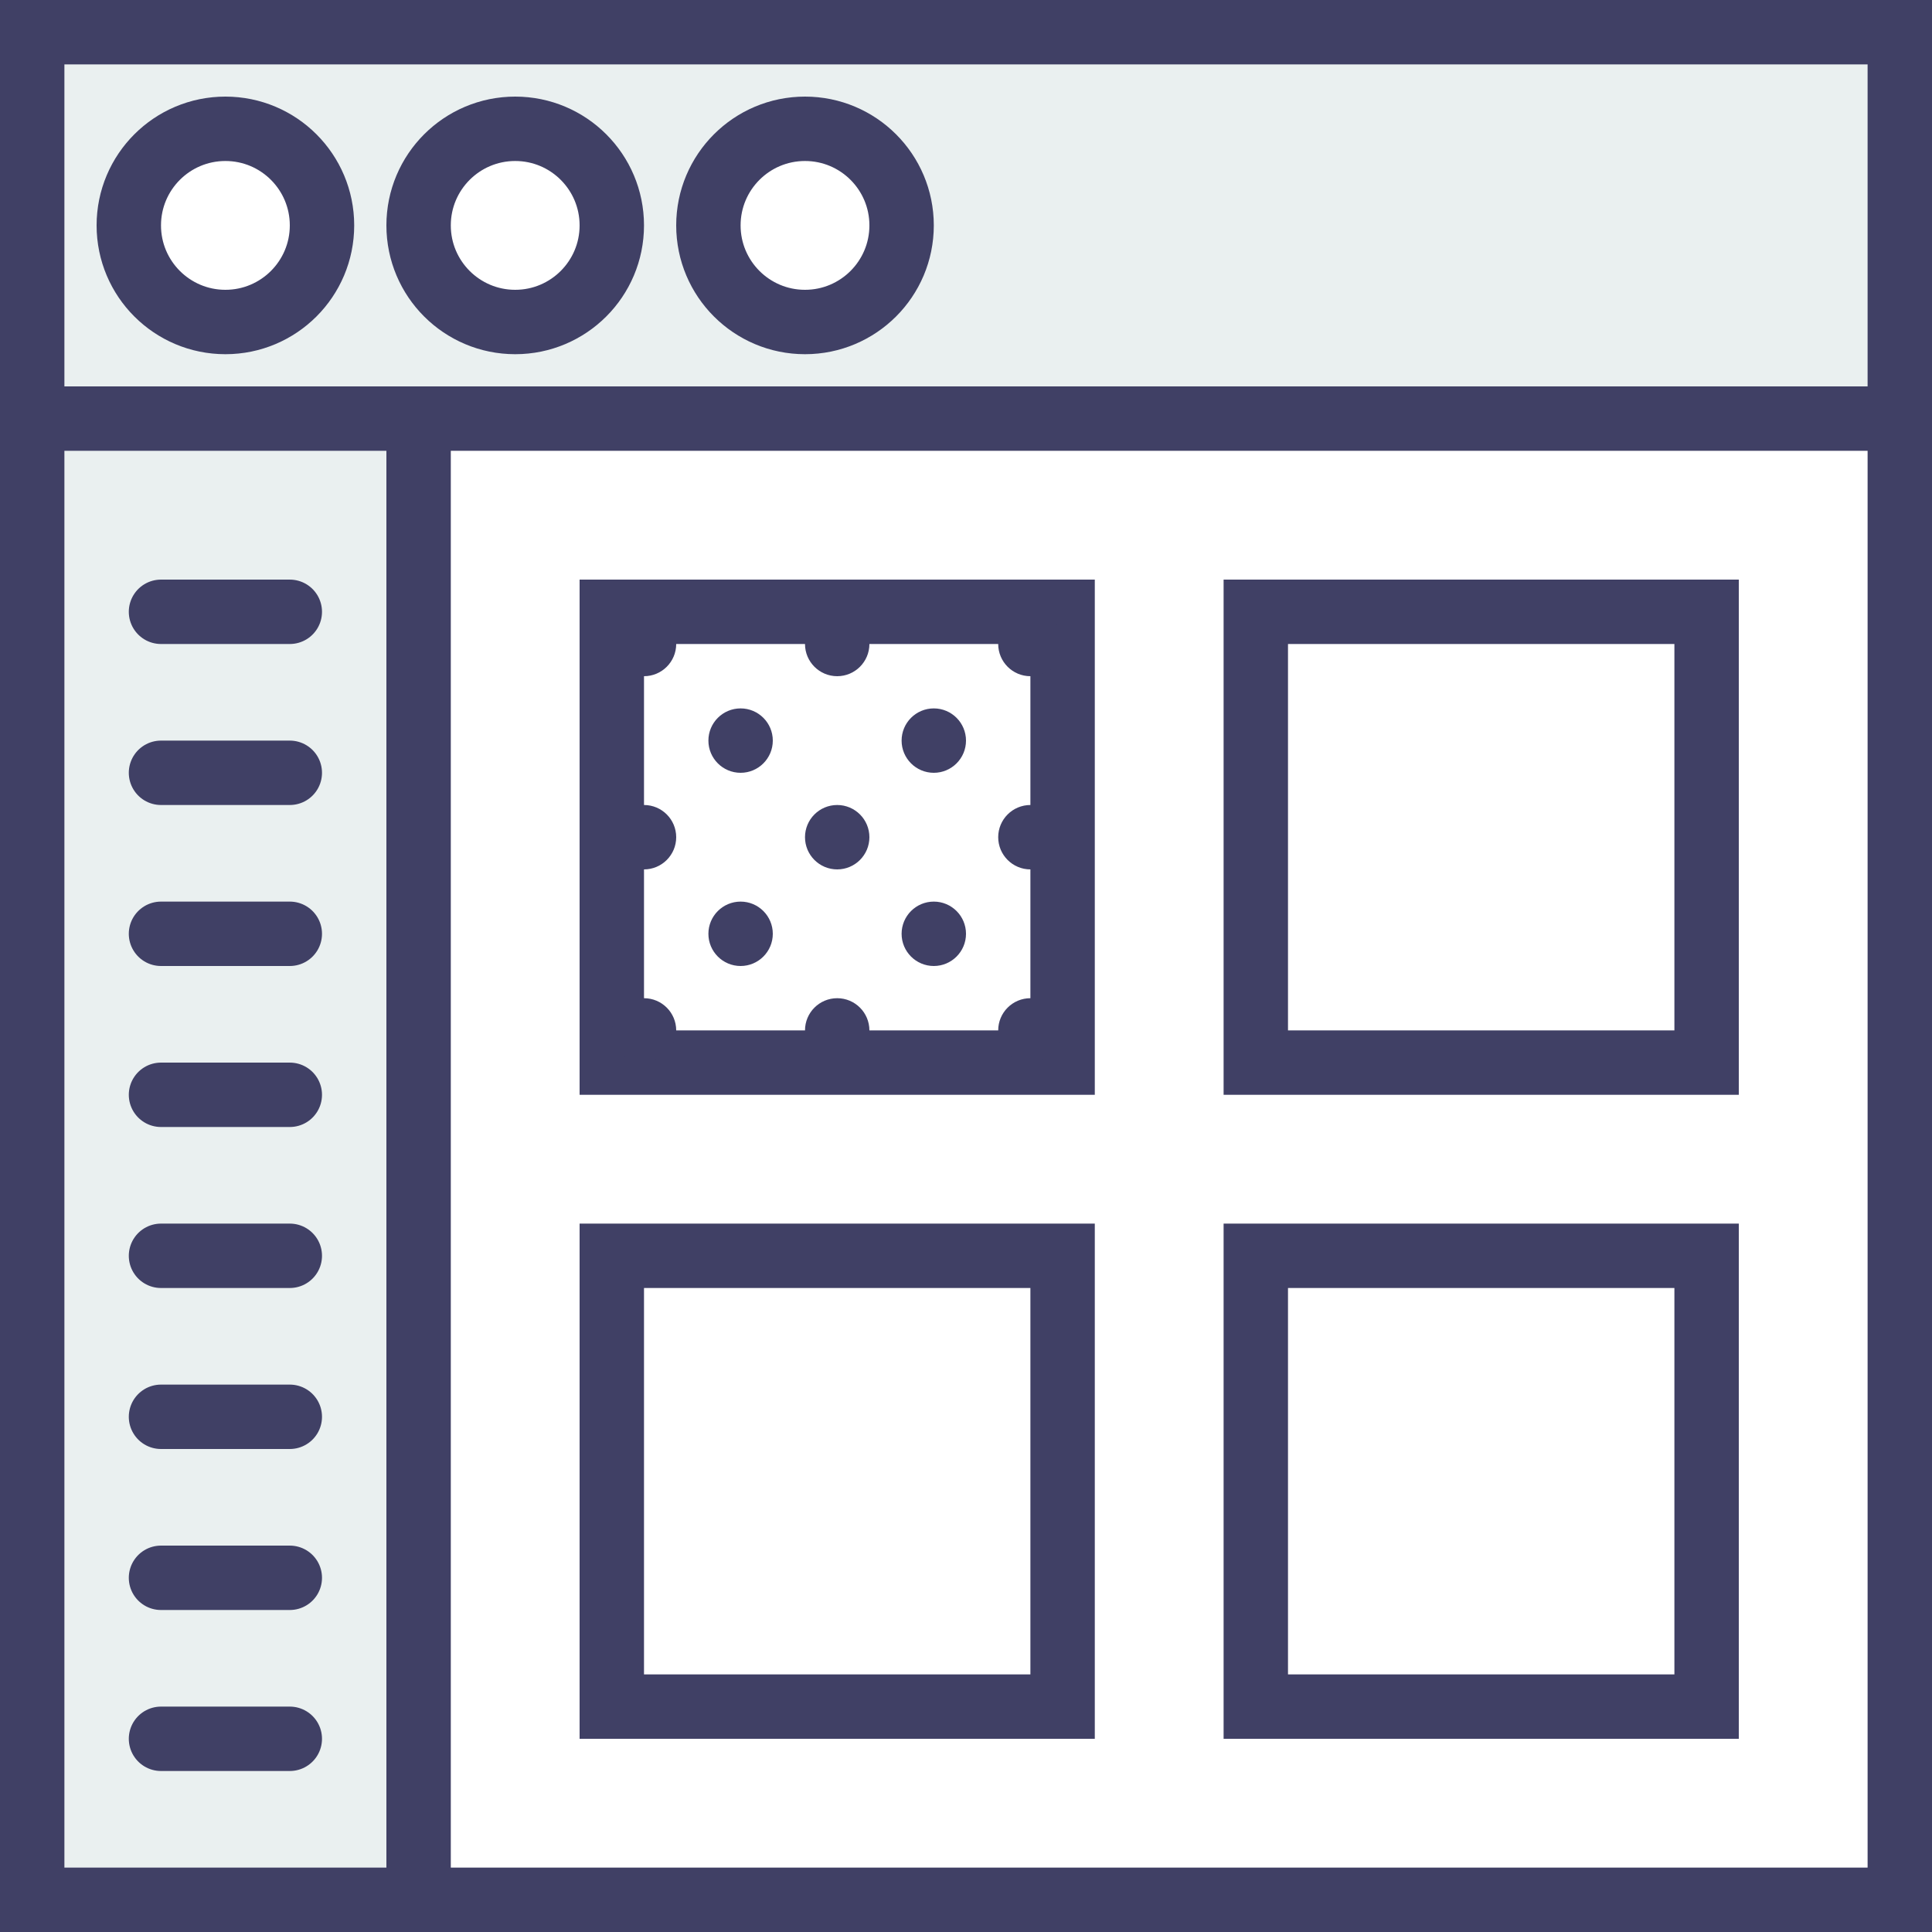 <?xml version="1.0" encoding="UTF-8" standalone="no"?>
<svg width="60px" height="60px" viewBox="0 0 60 60" version="1.1" xmlns="http://www.w3.org/2000/svg" xmlns:xlink="http://www.w3.org/1999/xlink" xmlns:sketch="http://www.bohemiancoding.com/sketch/ns">
    <rect x="0" y="0" width="60" height="60" fill="#808080" stroke="none"/>
    <g id="Page-1" stroke="none" stroke-width="1" fill="none" fill-rule="evenodd" sketch:type="MSPage">
        <g id="56---Web-App-(Webby)" sketch:type="MSLayerGroup" transform="translate(1, 1)">
            <path d="M0,0 L58,0 L58,58 L0,58 L0,0 Z" id="Fill-211" fill="#FFFFFF" sketch:type="MSShapeGroup"></path>
            <path d="M0,0 L58,0 L58,58 L0,58 L0,0 Z" id="Stroke-212" stroke="#404065" stroke-width="2" sketch:type="MSShapeGroup"></path>
            <path d="M0,0 L58,0 L58,12 L0,12 L0,0 Z" id="Fill-217" fill="#eaf0f0" sketch:type="MSShapeGroup"></path>
            <path d="M0,0 L58,0 L58,12 L0,12 L0,0 Z" id="Stroke-218" stroke="#404065" stroke-width="2" sketch:type="MSShapeGroup"></path>
            <path d="M0,12 L12,12 L12,58 L0,58 L0,12 Z" id="Fill-236" fill="#eaf0f0" sketch:type="MSShapeGroup"></path>
            <path d="M0,12 L12,12 L12,58 L0,58 L0,12 Z" id="Stroke-237" stroke="#404065" stroke-width="2" stroke-linecap="round" sketch:type="MSShapeGroup"></path>
            <path d="M4,18 L8,18 M4,23 L8,23 M4,28 L8,28 M4,33 L8,33 M4,38 L8,38 M4,43 L8,43 M4,48 L8,48 M4,53 L8,53" id="Stroke-238" stroke="#404065" stroke-width="2" stroke-linecap="round" sketch:type="MSShapeGroup"></path>
            <path d="M18,18 L32,18 L32,32 L18,32 L18,18 Z" id="Fill-242" fill="#FFFFFF" sketch:type="MSShapeGroup"></path>
            <path d="M18,18 L32,18 L32,32 L18,32 L18,18 Z" id="Stroke-243" stroke="#404065" stroke-width="2" stroke-linecap="round" sketch:type="MSShapeGroup"></path>
            <path d="M38,18 L52,18 L52,32 L38,32 L38,18 Z" id="Fill-244" fill="#FFFFFF" sketch:type="MSShapeGroup"></path>
            <path d="M38,18 L52,18 L52,32 L38,32 L38,18 Z" id="Stroke-245" stroke="#404065" stroke-width="2" stroke-linecap="round" sketch:type="MSShapeGroup"></path>
            <path d="M18,38 L32,38 L32,52 L18,52 L18,38 Z" id="Fill-246" fill="#FFFFFF" sketch:type="MSShapeGroup"></path>
            <path d="M18,38 L32,38 L32,52 L18,52 L18,38 Z" id="Stroke-247" stroke="#404065" stroke-width="2" stroke-linecap="round" sketch:type="MSShapeGroup"></path>
            <path d="M38,38 L52,38 L52,52 L38,52 L38,38 Z" id="Fill-248" fill="#FFFFFF" sketch:type="MSShapeGroup"></path>
            <path d="M38,38 L52,38 L52,52 L38,52 L38,38 Z" id="Stroke-249" stroke="#404065" stroke-width="2" stroke-linecap="round" sketch:type="MSShapeGroup"></path>
            <path d="M31,20 C30.448,20 30,19.552 30,19 C30,18.448 30.448,18 31,18 C31.552,18 32,18.448 32,19 C32,19.552 31.552,20 31,20" id="Fill-634" fill="#404065" sketch:type="MSShapeGroup"></path>
            <path d="M31,26 C30.448,26 30,25.552 30,25 C30,24.448 30.448,24 31,24 C31.552,24 32,24.448 32,25 C32,25.552 31.552,26 31,26" id="Fill-635" fill="#404065" sketch:type="MSShapeGroup"></path>
            <path d="M31,32 C30.448,32 30,31.552 30,31 C30,30.448 30.448,30 31,30 C31.552,30 32,30.448 32,31 C32,31.552 31.552,32 31,32" id="Fill-636" fill="#404065" sketch:type="MSShapeGroup"></path>
            <path d="M28,23 C27.448,23 27,22.552 27,22 C27,21.448 27.448,21 28,21 C28.552,21 29,21.448 29,22 C29,22.552 28.552,23 28,23" id="Fill-637" fill="#404065" sketch:type="MSShapeGroup"></path>
            <path d="M25,20 C24.448,20 24,19.552 24,19 C24,18.448 24.448,18 25,18 C25.552,18 26,18.448 26,19 C26,19.552 25.552,20 25,20" id="Fill-638" fill="#404065" sketch:type="MSShapeGroup"></path>
            <path d="M25,26 C24.448,26 24,25.552 24,25 C24,24.448 24.448,24 25,24 C25.552,24 26,24.448 26,25 C26,25.552 25.552,26 25,26" id="Fill-639" fill="#404065" sketch:type="MSShapeGroup"></path>
            <path d="M28,29 C27.448,29 27,28.552 27,28 C27,27.448 27.448,27 28,27 C28.552,27 29,27.448 29,28 C29,28.552 28.552,29 28,29" id="Fill-640" fill="#404065" sketch:type="MSShapeGroup"></path>
            <path d="M25,32 C24.448,32 24,31.552 24,31 C24,30.448 24.448,30 25,30 C25.552,30 26,30.448 26,31 C26,31.552 25.552,32 25,32" id="Fill-641" fill="#404065" sketch:type="MSShapeGroup"></path>
            <path d="M22,23 C21.448,23 21,22.552 21,22 C21,21.448 21.448,21 22,21 C22.552,21 23,21.448 23,22 C23,22.552 22.552,23 22,23" id="Fill-642" fill="#404065" sketch:type="MSShapeGroup"></path>
            <path d="M19,20 C18.448,20 18,19.552 18,19 C18,18.448 18.448,18 19,18 C19.552,18 20,18.448 20,19 C20,19.552 19.552,20 19,20" id="Fill-643" fill="#404065" sketch:type="MSShapeGroup"></path>
            <path d="M19,26 C18.448,26 18,25.552 18,25 C18,24.448 18.448,24 19,24 C19.552,24 20,24.448 20,25 C20,25.552 19.552,26 19,26" id="Fill-644" fill="#404065" sketch:type="MSShapeGroup"></path>
            <path d="M22,29 C21.448,29 21,28.552 21,28 C21,27.448 21.448,27 22,27 C22.552,27 23,27.448 23,28 C23,28.552 22.552,29 22,29" id="Fill-645" fill="#404065" sketch:type="MSShapeGroup"></path>
            <path d="M19,32 C18.448,32 18,31.552 18,31 C18,30.448 18.448,30 19,30 C19.552,30 20,30.448 20,31 C20,31.552 19.552,32 19,32" id="Fill-646" fill="#404065" sketch:type="MSShapeGroup"></path>
            <path d="M9,6 C9,7.657 7.657,9 6,9 C4.343,9 3,7.657 3,6 C3,4.343 4.343,3 6,3 C7.657,3 9,4.343 9,6 L9,6 Z" id="Fill-1706" fill="#FFFFFF" sketch:type="MSShapeGroup"></path>
            <path d="M9,6 C9,7.657 7.657,9 6,9 C4.343,9 3,7.657 3,6 C3,4.343 4.343,3 6,3 C7.657,3 9,4.343 9,6 L9,6 Z" id="Stroke-1707" stroke="#404065" stroke-width="2" sketch:type="MSShapeGroup"></path>
            <path d="M18,6 C18,7.657 16.657,9 15,9 C13.343,9 12,7.657 12,6 C12,4.343 13.343,3 15,3 C16.657,3 18,4.343 18,6 L18,6 Z" id="Fill-1708" fill="#FFFFFF" sketch:type="MSShapeGroup"></path>
            <path d="M18,6 C18,7.657 16.657,9 15,9 C13.343,9 12,7.657 12,6 C12,4.343 13.343,3 15,3 C16.657,3 18,4.343 18,6 L18,6 Z" id="Stroke-1709" stroke="#404065" stroke-width="2" sketch:type="MSShapeGroup"></path>
            <path d="M27,6 C27,7.657 25.657,9 24,9 C22.343,9 21,7.657 21,6 C21,4.343 22.343,3 24,3 C25.657,3 27,4.343 27,6 L27,6 Z" id="Fill-1710" fill="#FFFFFF" sketch:type="MSShapeGroup"></path>
            <path d="M27,6 C27,7.657 25.657,9 24,9 C22.343,9 21,7.657 21,6 C21,4.343 22.343,3 24,3 C25.657,3 27,4.343 27,6 L27,6 Z" id="Stroke-1711" stroke="#404065" stroke-width="2" sketch:type="MSShapeGroup"></path>
        </g>
    </g>
</svg>